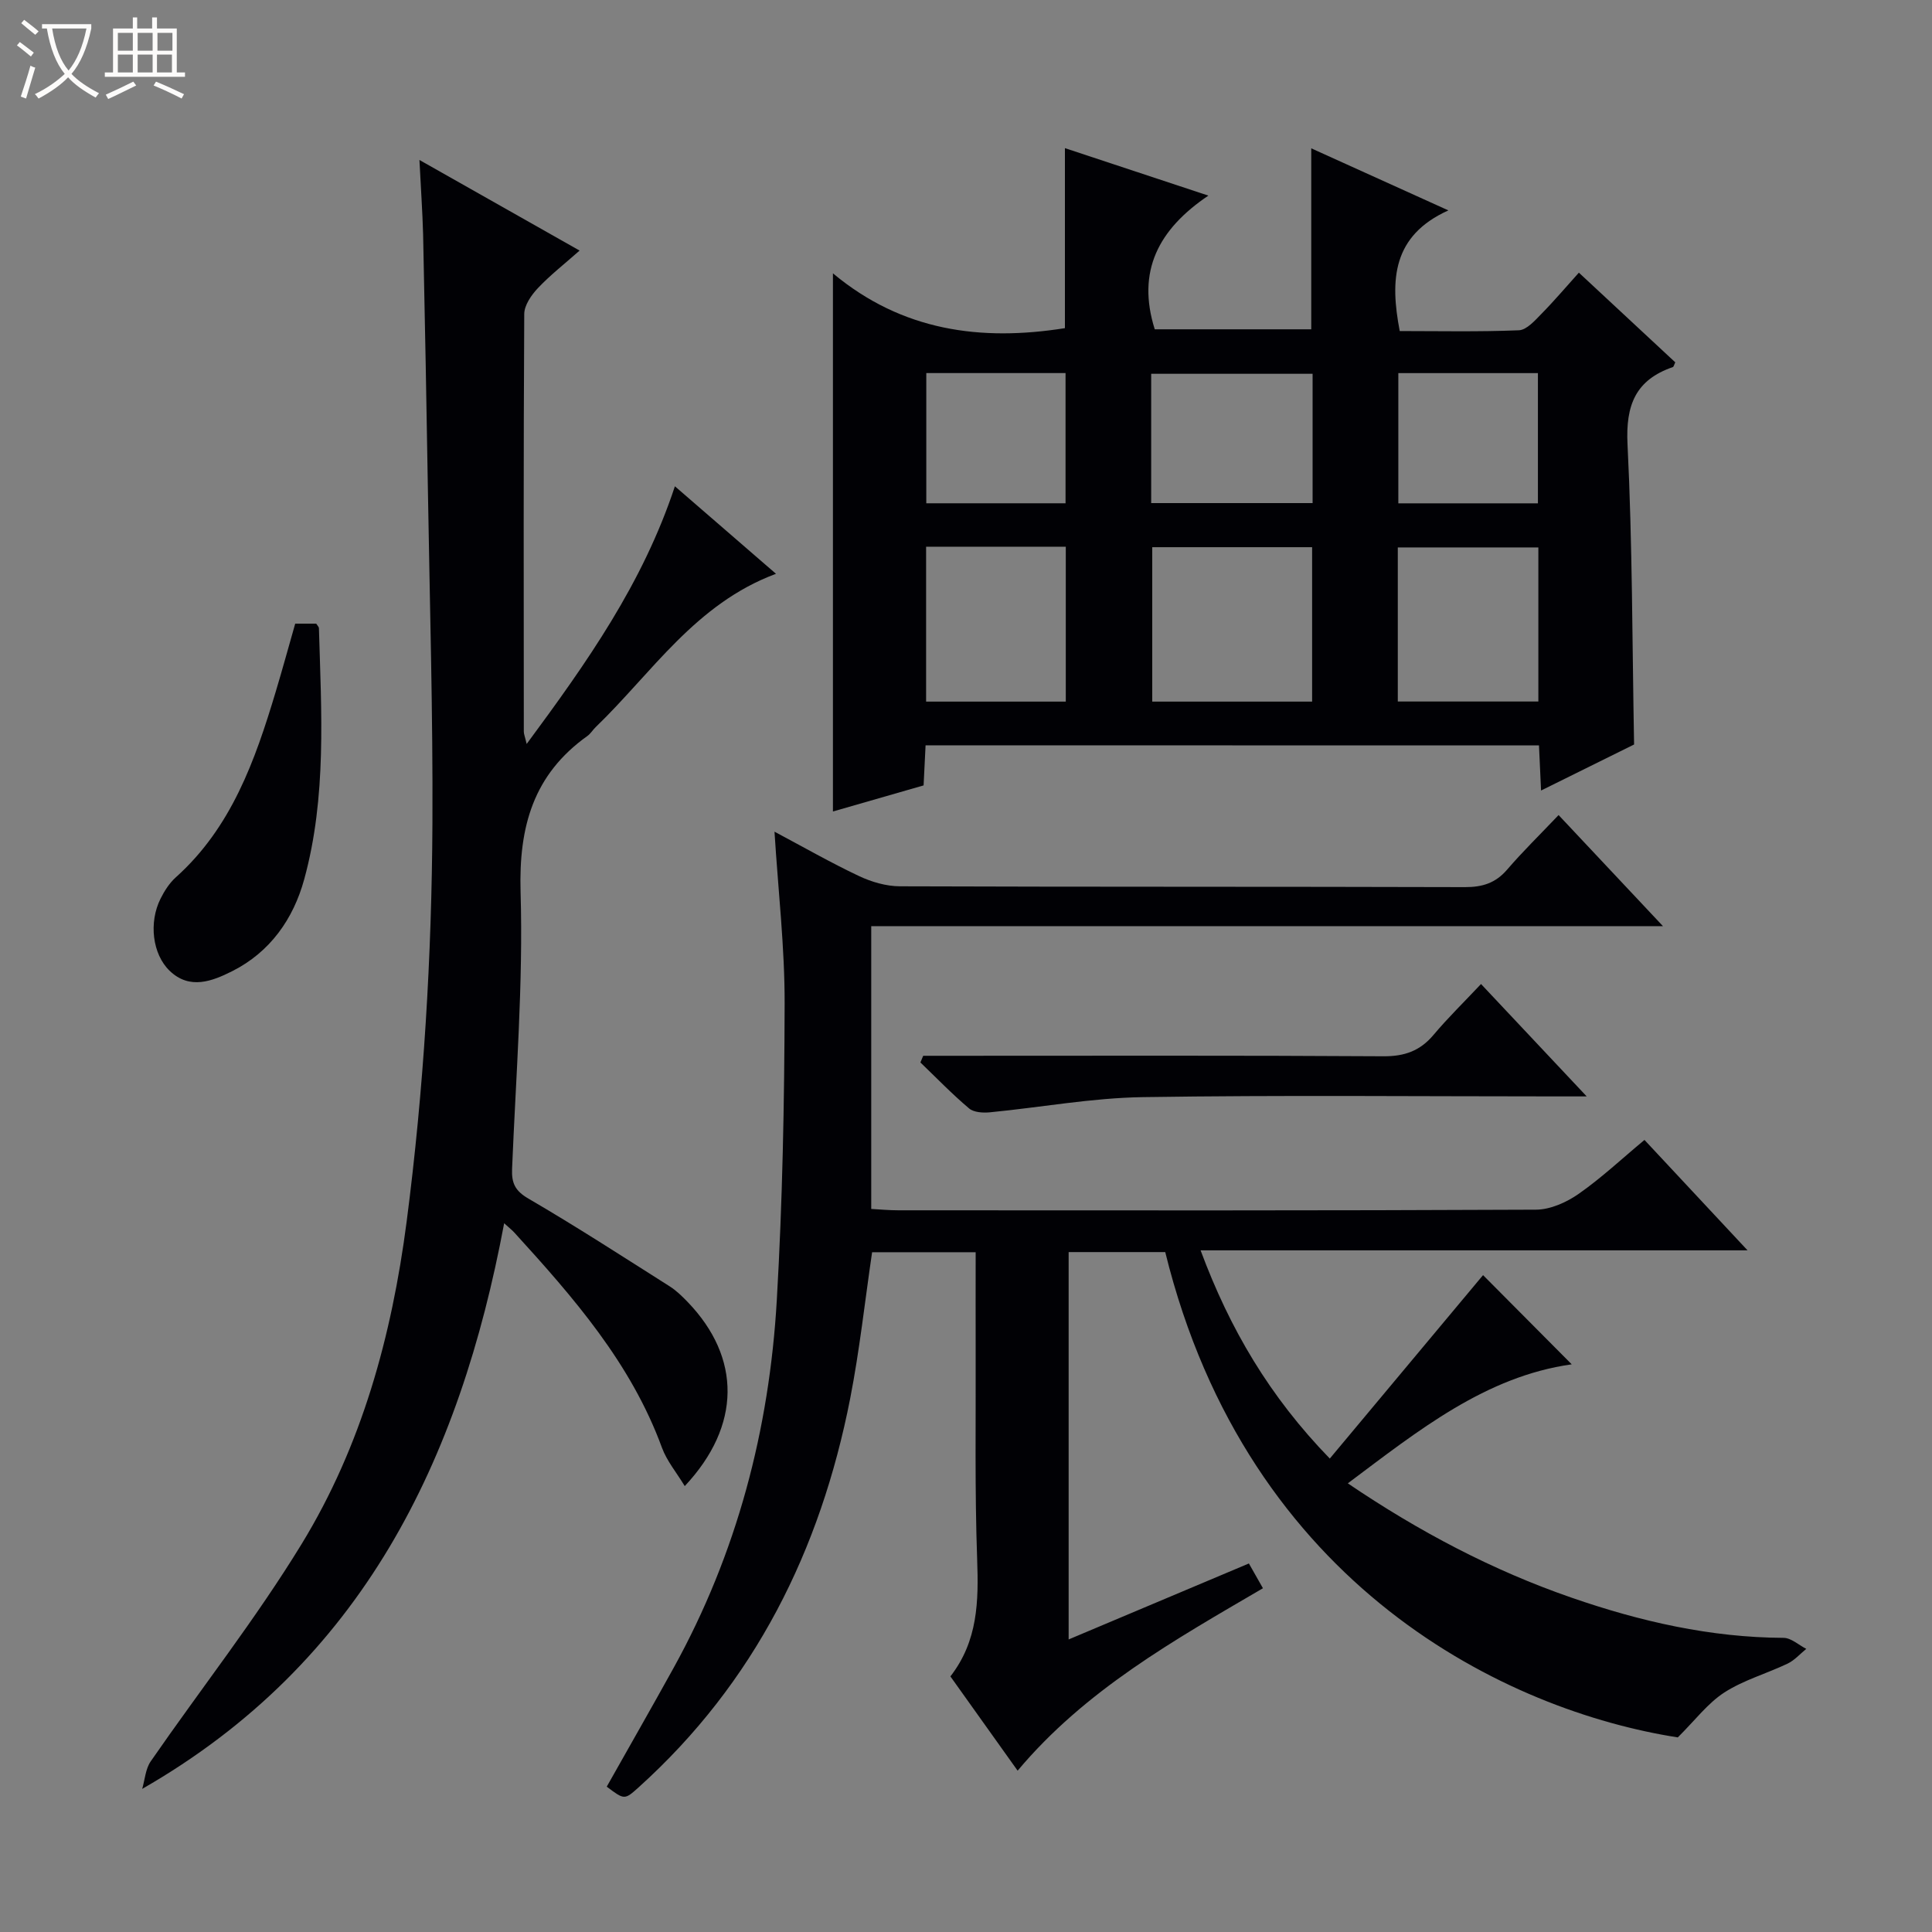 <svg enable-background="new 0 0 400 400" viewBox="0 0 400 400" xmlns="http://www.w3.org/2000/svg"><rect x="0" y="0" width="400" height="400" fill="#808080" stroke="none"/><path d="m6.4 11.7c-1-.8-1.9-1.6-2.9-2.3l.6-.7c.9.7 1.9 1.4 2.9 2.2zm-2.1 8.3c.7-2.1 1.4-4.2 2-6.4.2.1.6.3 1 .4-.7 2.3-1.3 4.4-1.9 6.4zm3-12.8c-1.1-.9-2.1-1.7-2.9-2.4l.6-.7c1 .8 2 1.5 3 2.4zm1.4-1.3v-.9h10.2v.9c-.9 4.2-2.3 7.3-4.1 9.4 1.3 1.4 3.2 2.7 5.7 4-.2.2-.4.5-.7.9-2.5-1.4-4.4-2.7-5.7-4.2-1.4 1.5-3.5 3-6.1 4.4 0 0 0 0-.1-.1-.3-.4-.5-.7-.7-.8 2.7-1.3 4.7-2.8 6.2-4.2-1.8-2.2-3-5.3-3.7-9.4zm9.2 0h-7.1c.6 3.8 1.7 6.7 3.4 8.7 1.7-2.1 2.9-4.8 3.7-8.7z" fill="#fcfbfa"/><path d="m31.6 3.6h.9v2.3h4.1v9.1h1.7v.9h-16.6v-.9h1.7v-9.1h4.1v-2.3h.9v2.3h3.1v-2.3zm-4 13.3.6.8c-1.9.9-3.8 1.9-5.8 2.8-.2-.3-.3-.6-.5-.9 2-.9 3.9-1.8 5.7-2.7zm-3.2-10.1v3.7h3.1v-3.7zm0 4.5v3.7h3.1v-3.7zm4.1-4.5v3.7h3.1v-3.7zm0 4.5v3.7h3.1v-3.7zm9.1 9.1c-2.1-1.1-4.1-2-5.8-2.7l.5-.8c2.2.9 4.1 1.8 5.8 2.6zm-1.9-13.6h-3.1v3.7h3.1zm-3.2 4.5v3.7h3.1v-3.7z" fill="#fcfbfa"/><g fill="#010105"><path d="m340.47 236.01c6.95 7.44 13.81 14.79 21.34 22.86-38.13 0-75.21 0-113.24 0 6.04 16.26 14.28 30.27 26.75 43.11 10.9-13.05 21.52-25.75 31.73-37.98 5.74 5.78 11.97 12.05 18.36 18.47-17.84 2.51-31.71 13.67-46.36 24.64 14.78 10.01 29.98 18.02 46.35 23.68 14.19 4.91 28.71 8.24 43.87 8.31 1.57.01 3.13 1.48 4.7 2.28-1.28 1.04-2.42 2.36-3.86 3.05-4.33 2.07-9.1 3.4-13.09 5.97-3.45 2.23-6.07 5.76-9.65 9.31-34.95-5.45-88.97-30.81-106.12-100.48-6.56 0-13.16 0-20 0v80.2c12.54-5.28 24.72-10.42 37.32-15.73.9 1.59 1.76 3.11 2.91 5.13-18.35 10.73-36.79 21.07-50.79 37.77-4.85-6.8-9.37-13.14-13.92-19.52 5.71-7.34 5.85-15.59 5.54-24.23-.51-14.31-.26-28.65-.31-42.97-.02-6.79 0-13.58 0-20.62-7.38 0-14.31 0-21.44 0-1.49 10.12-2.59 20.32-4.55 30.34-6.15 31.35-19.75 58.77-43.78 80.44-2.94 2.65-2.97 2.61-6.61-.13 4.61-8.19 9.3-16.37 13.86-24.62 13.09-23.7 19.8-49.29 21.35-76.14 1.18-20.41 1.57-40.89 1.62-61.34.03-11.59-1.32-23.19-2.1-35.62 5.98 3.18 11.62 6.41 17.48 9.18 2.6 1.23 5.65 2.12 8.5 2.13 38.99.14 77.99.05 116.98.17 3.63.01 6.34-.85 8.73-3.63 3.24-3.77 6.81-7.25 10.65-11.29 7.31 7.78 14.11 15.01 21.61 23-55.06 0-109.34 0-163.92 0v58.55c1.81.1 3.72.28 5.63.28 43.99.02 87.99.08 131.98-.13 2.98-.01 6.33-1.51 8.85-3.27 4.75-3.32 9.02-7.34 13.63-11.17z"/><path d="m191.63 154.31c-.14 2.83-.26 5.29-.41 8.3-6.2 1.78-12.51 3.6-18.77 5.4 0-36.88 0-73.43 0-111.42 14.35 11.98 30.67 14.11 48.03 11.35 0-12.1 0-24.33 0-37.27 9.49 3.14 18.98 6.28 29.7 9.83-10.3 6.95-14.9 15.62-11.1 27.68h32.4c0-12.46 0-24.7 0-37.47 9.14 4.14 18.16 8.22 28.39 12.85-11.59 5.23-12.11 14.35-10.07 24.98 8.11 0 16.4.18 24.67-.16 1.61-.07 3.31-2.01 4.66-3.39 2.68-2.72 5.15-5.65 7.76-8.54 7.11 6.61 13.55 12.6 19.96 18.57-.25.49-.32.91-.51.98-7.71 2.66-9.78 7.86-9.38 15.98 1.02 20.58.97 41.21 1.36 62.16-6.01 2.97-12.34 6.11-19.26 9.53-.16-3.55-.29-6.3-.43-9.34-42.32-.02-84.41-.02-127-.02zm80.03-9.05c0-10.88 0-21.42 0-31.97-11.23 0-22.12 0-33.1 0v31.97zm-79.92-32.07v32.07h28.92c0-10.88 0-21.43 0-32.07-9.77 0-19.2 0-28.92 0zm126.76 32.05c0-11.03 0-21.43 0-31.9-9.86 0-19.39 0-29.1 0v31.9zm-80.16-41.08h33.42c0-9.18 0-17.93 0-26.77-11.26 0-22.26 0-33.42 0zm-46.56-26.92v26.96h28.83c0-9.27 0-18.14 0-26.96-9.8 0-19.22 0-28.83 0zm97.73.01v26.96h28.9c0-9.25 0-18.12 0-26.96-9.83 0-19.25 0-28.9 0z"/><path d="m86.84 33.12c11.58 6.55 21.97 12.43 33.16 18.76-3.14 2.78-6.11 5.09-8.65 7.79-1.35 1.43-2.8 3.53-2.81 5.34-.17 28.83-.11 57.65-.09 86.48 0 .46.21.93.59 2.54 12.48-16.88 24.05-33.25 30.69-53.35 6.99 6.05 13.7 11.86 20.93 18.12-16.71 6.21-25.68 20.52-37.34 31.75-.6.58-1.04 1.35-1.7 1.82-11.18 7.97-14.23 18.74-13.84 32.28.56 19.08-.98 38.23-1.76 57.35-.12 2.98.63 4.56 3.42 6.18 9.89 5.76 19.51 12 29.19 18.13 1.39.88 2.61 2.08 3.76 3.27 11.07 11.51 11.12 25.59-.62 38.1-1.7-2.81-3.71-5.2-4.72-7.95-6.39-17.48-18.32-31.11-30.56-44.54-.43-.48-.95-.87-2.11-1.93-9.2 49.14-29.35 90.96-74.94 117.11.56-1.91.68-4.12 1.75-5.68 10.39-15.03 21.75-29.46 31.26-45.02 12.44-20.36 18.65-43.01 21.74-66.74 3.56-27.44 5.2-54.95 5.34-82.56.11-22.64-.55-45.28-.92-67.92-.29-17.98-.63-35.95-1.01-53.93-.13-4.74-.47-9.5-.76-15.4z"/><path d="m191.14 218.59h5.4c29.96 0 59.91-.09 89.87.1 4.38.03 7.6-1.11 10.39-4.43 2.97-3.53 6.29-6.77 9.83-10.53 7.4 7.87 14.21 15.11 21.88 23.27-2.65 0-4.34 0-6.04 0-28.63 0-57.26-.29-85.87.15-10.56.16-21.08 2.12-31.63 3.14-1.43.14-3.35.03-4.33-.8-3.53-2.98-6.75-6.32-10.08-9.52.19-.46.39-.92.58-1.38z"/><path d="m61.12 129.12h4.35c.24.39.55.66.56.95.5 17.41 1.63 34.91-3.04 51.96-2.25 8.23-7.07 15.1-14.93 19.05-4.11 2.06-8.79 3.91-12.94-.09-3.58-3.45-4.34-10.01-1.89-14.91.8-1.61 1.84-3.24 3.16-4.43 11.53-10.33 16.42-24.2 20.69-38.42 1.38-4.6 2.65-9.23 4.04-14.11z"/></g></svg>